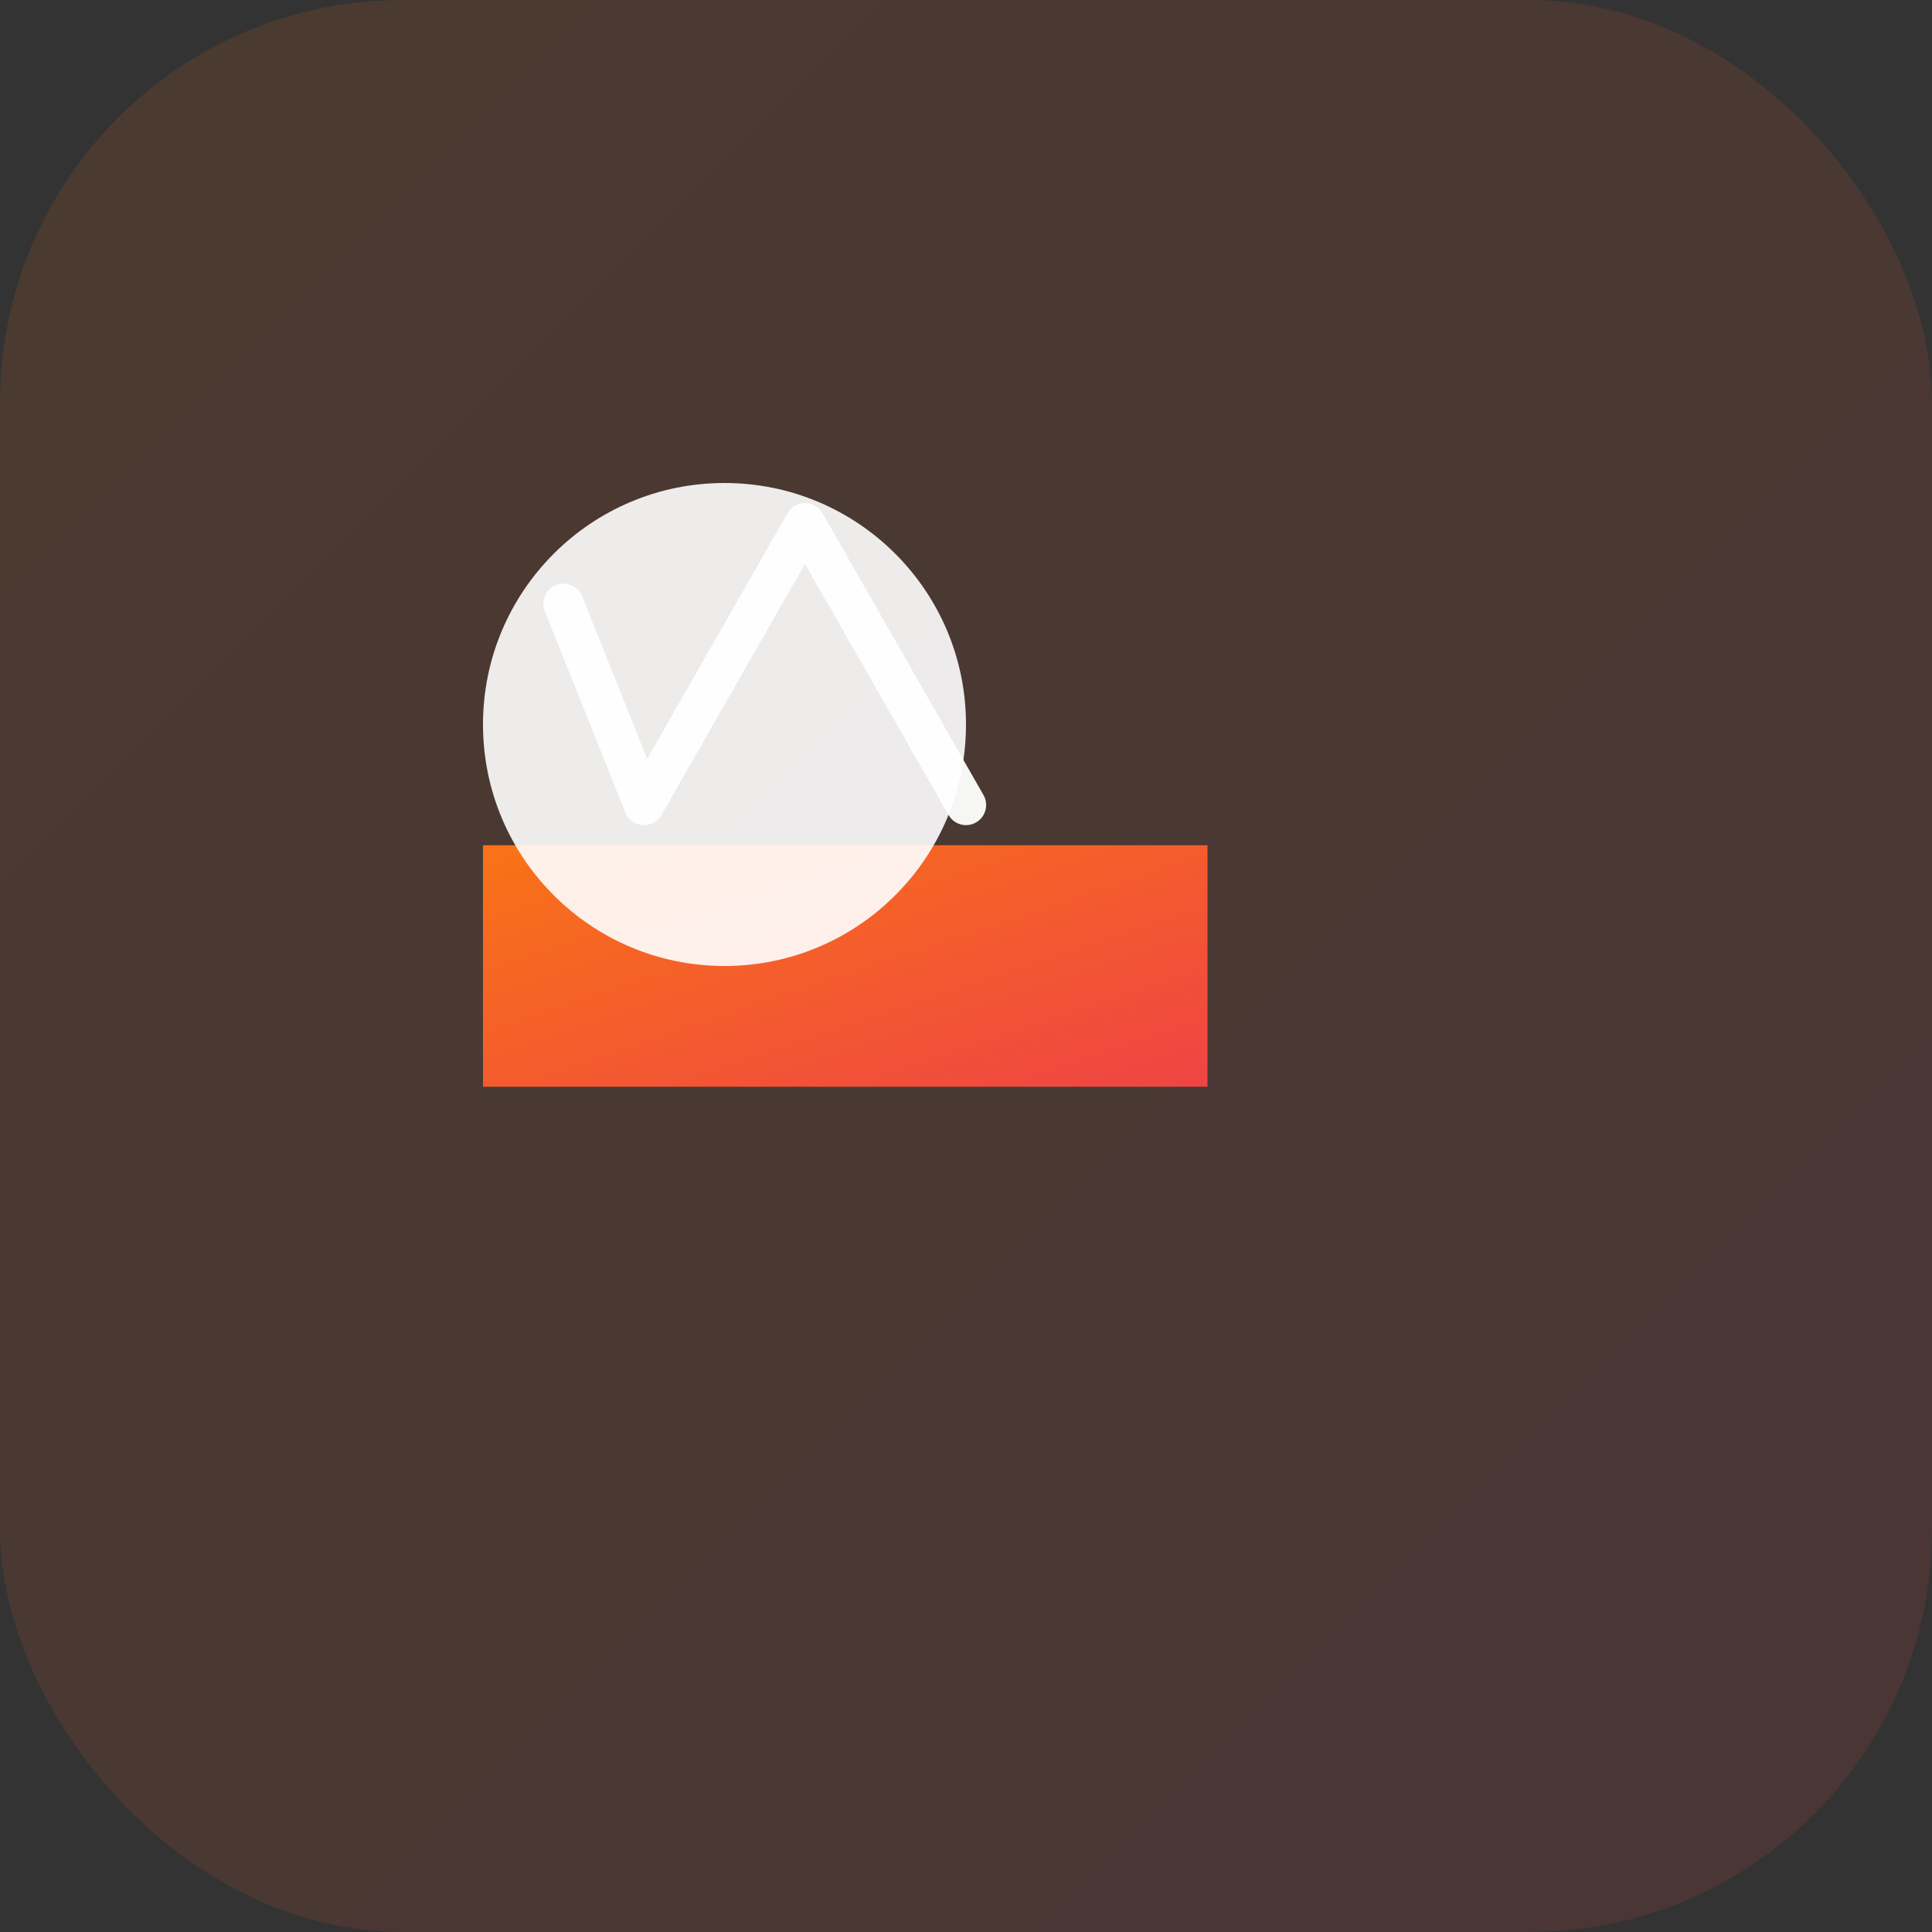 <?xml version="1.0" encoding="UTF-8"?>
<svg width="96" height="96" viewBox="0 0 96 96" fill="none" xmlns="http://www.w3.org/2000/svg" role="img" aria-labelledby="titleDesc">
  <rect x="0" y="0" width="96" height="96" fill="#333333" stroke="none"/>
  <title id="titleDesc">Vikareta Dashboard logo</title>
  <defs>
    <linearGradient id="b1" x1="0" y1="0" x2="1" y2="1">
      <stop offset="0%" stop-color="#F97316" />
      <stop offset="100%" stop-color="#EF4444" />
    </linearGradient>
  </defs>
  <rect width="96" height="96" rx="20" fill="url(#b1)" opacity="0.12" />
  <g transform="translate(18 18)">
    <path d="M6 36 h36 v-12 h-36 z" fill="url(#b1)" />
    <circle cx="18" cy="18" r="12" fill="#fff" opacity="0.9" />
    <path d="M10 12 L14 22 L22 8 L30 22" stroke="#fff" stroke-width="2" stroke-linecap="round" stroke-linejoin="round" fill="none" opacity="0.95" />
  </g>
</svg>
